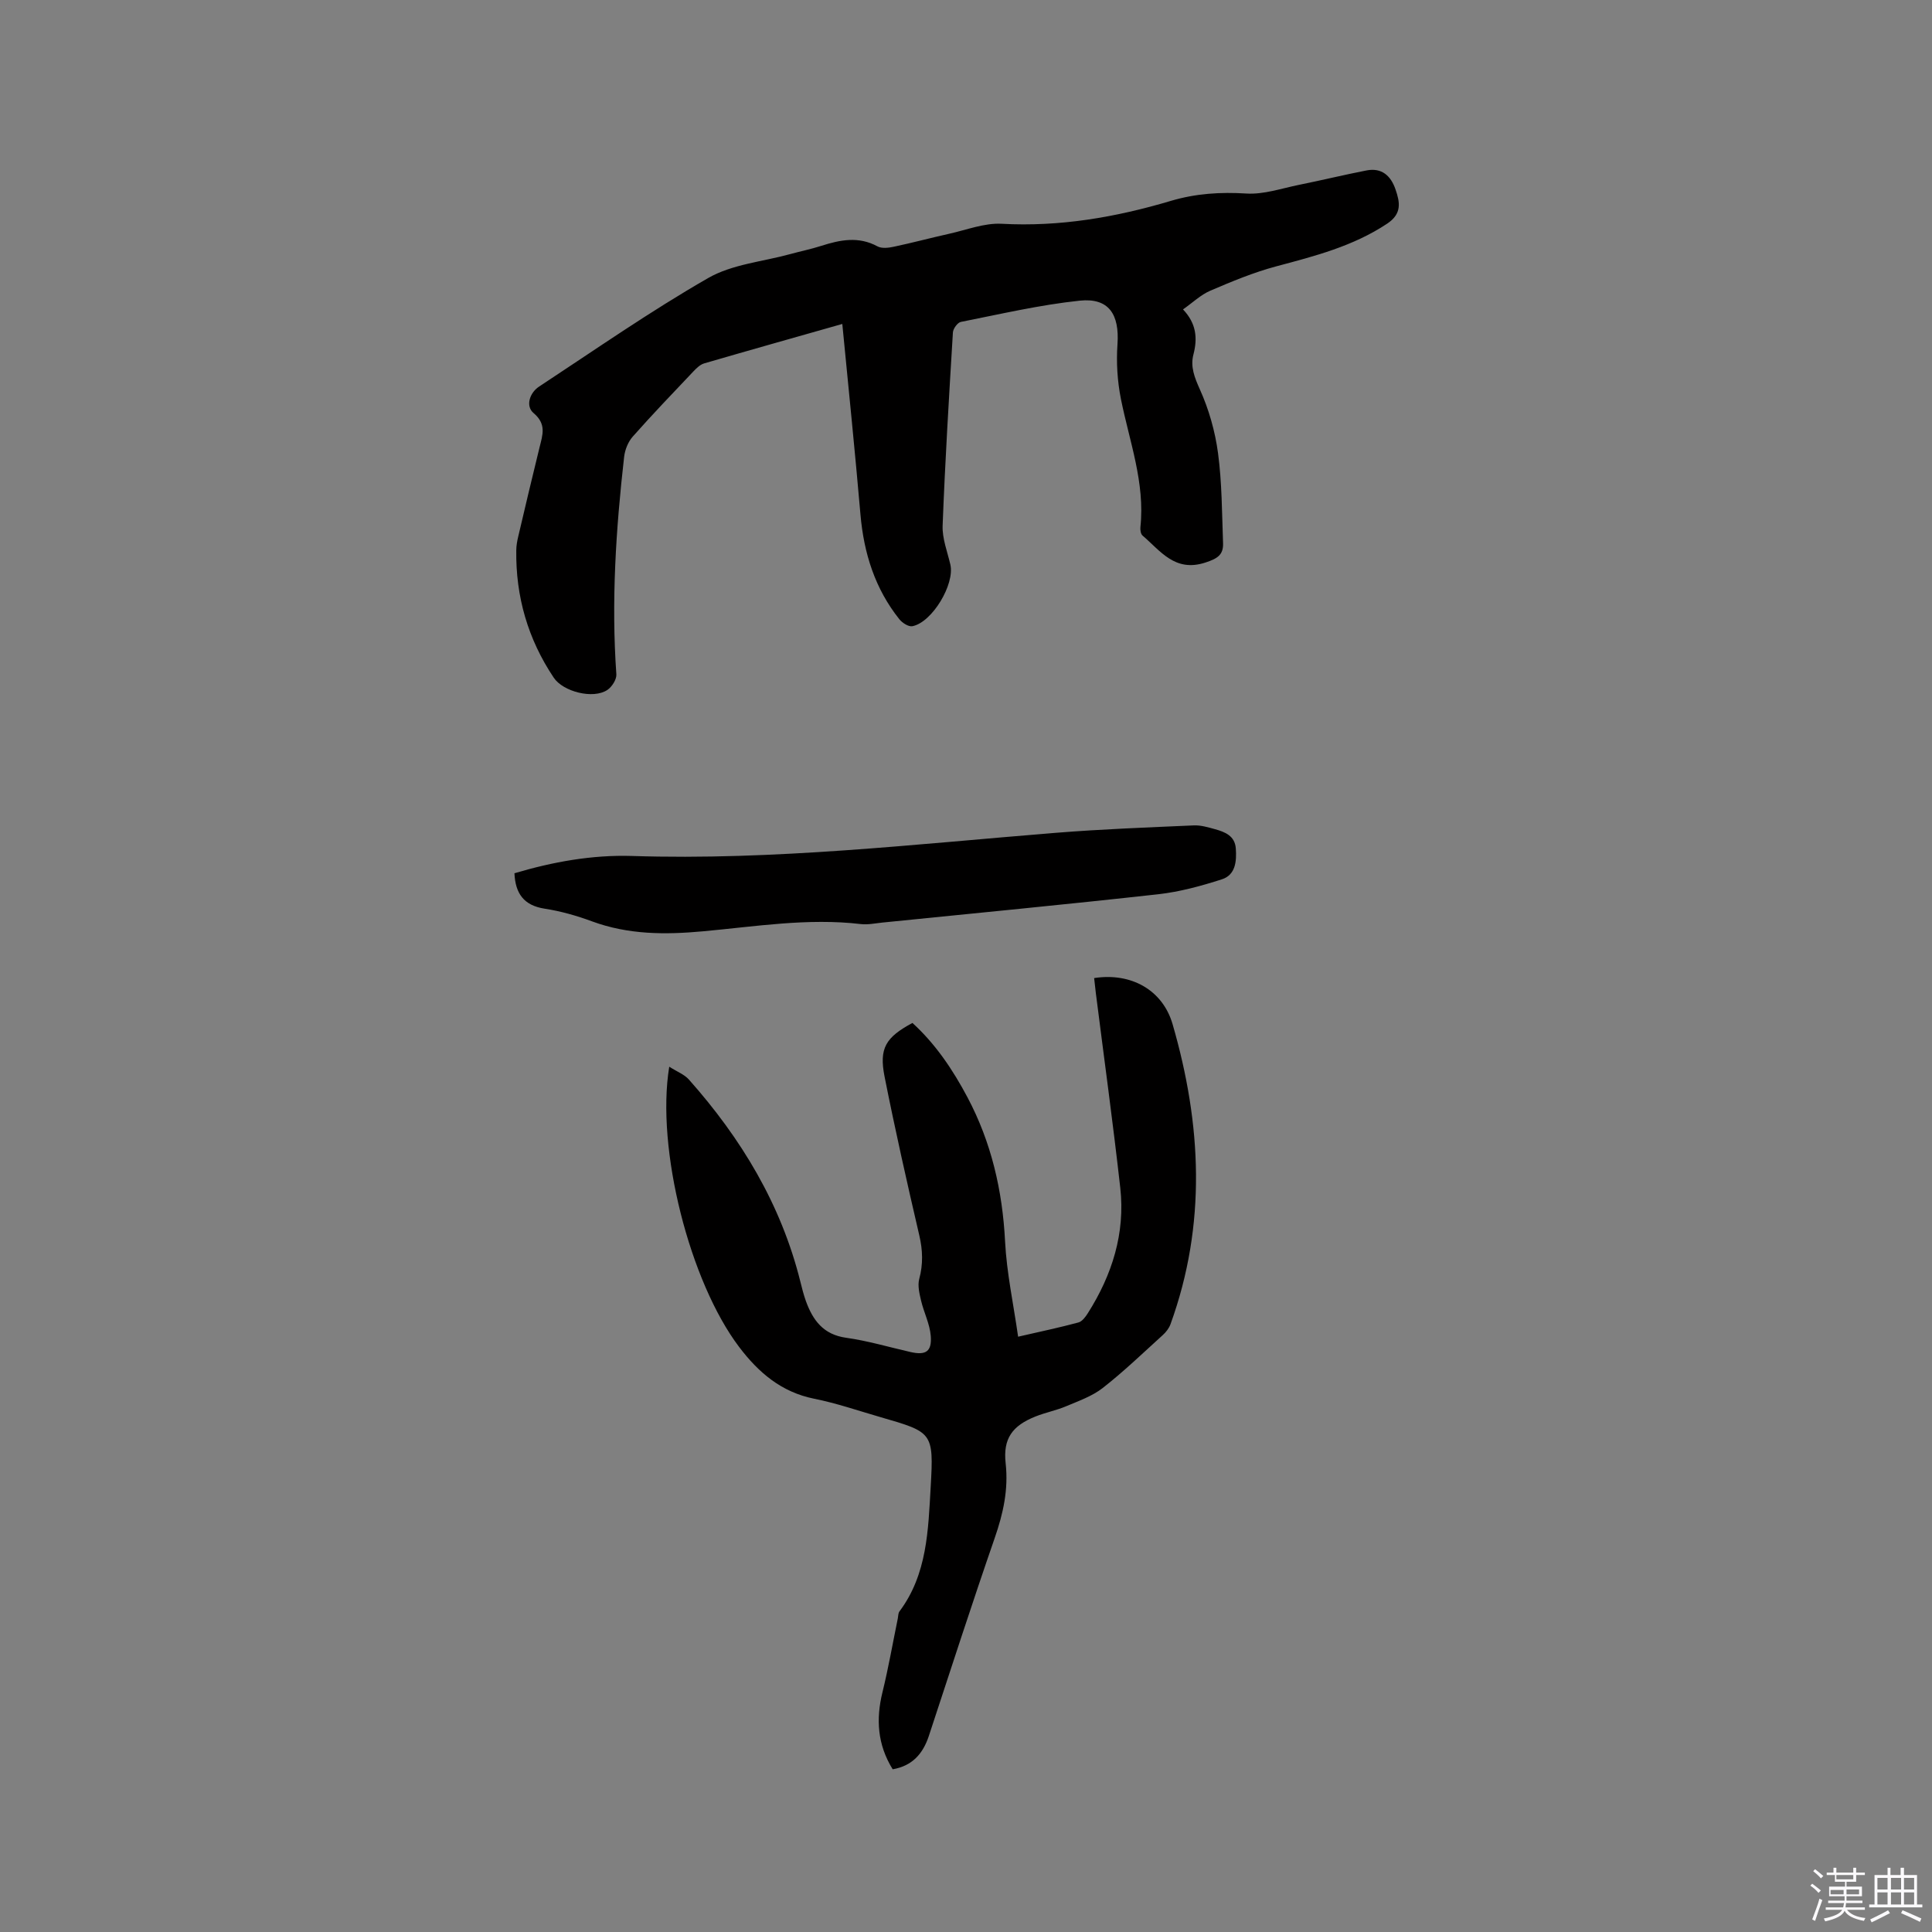 <svg enable-background="new 0 0 400 400" viewBox="0 0 400 400" xmlns="http://www.w3.org/2000/svg"><rect x="0" y="0" width="400" height="400" fill="#808080" stroke="none"/><path d="m374.8 390.4.4-.4c.7.5 1.3 1 1.8 1.4l-.5.5c-.5-.6-1.1-1.1-1.7-1.5zm1 7.3-.6-.3c.5-1.4 1.1-2.8 1.5-4.3.2.1.4.2.6.3-.5 1.3-1 2.8-1.5 4.3zm-.4-10.3.4-.4c.4.3 1 .8 1.7 1.4l-.5.5c-.4-.5-1-1-1.6-1.5zm2.5.3h1.7v-1h.6v1h3.5v-1h.6v1h1.8v.5h-1.8v1.4h-2v1h3.2v2h-3.2v.9h3.3v.5h-3.4c0 .3-.1.6-.1.9h4v.5h-3.7c.7.9 1.9 1.5 3.8 1.7-.1.2-.2.4-.3.6-2.1-.4-3.5-1.1-4-2.1-.4 1-1.8 1.7-4 2.2-.1-.2-.2-.4-.3-.6 2.1-.4 3.4-1 3.8-1.8h-3.4v-.5h3.6c.1-.3.1-.6.2-.9h-3.3v-.5h3.4c0-.3 0-.6 0-.9h-3.2v-2h3.3v-1h-2.1v-1.4h-1.7v-.5zm1.1 3.5v1h2.7c0-.3 0-.4 0-.4 0-.1 0-.2 0-.2 0-.1 0-.2 0-.3h-2.7zm1.2-3v.9h3.5v-.9zm4.7 3h-2.6v.6.4h2.6z" fill="#fbfafc"/><path d="m393.6 386.7h.6v1.5h2.7v6.1h1.1v.6h-11v-.6h1.1v-6.1h2.7v-1.5h.6v1.5h2.1v-1.5zm-2.7 8.8.4.6c-1.2.6-2.5 1.3-3.8 1.9-.1-.2-.2-.4-.3-.6 1.2-.6 2.5-1.2 3.7-1.9zm-2.2-6.7v2.4h2.1v-2.4zm0 3v2.5h2.1v-2.5zm2.8-3v2.4h2.1v-2.4zm0 3v2.5h2.1v-2.5zm6 6.1c-1.4-.7-2.7-1.3-3.9-1.8l.3-.6c1.5.6 2.7 1.2 3.9 1.7zm-1.2-9.1h-2.1v2.4h2.1zm-2.1 3v2.5h2.1v-2.5z" fill="#fbfafc"/><g fill="#010000"><path d="m174.39 67.07c-9.92 2.82-19.28 5.45-28.61 8.17-.84.25-1.6 1-2.24 1.68-4.23 4.46-8.49 8.9-12.56 13.5-.95 1.08-1.59 2.71-1.76 4.15-1.7 14.97-2.68 29.97-1.61 45.05.07 1.05-.92 2.6-1.87 3.23-2.93 1.95-9.14.37-11.09-2.54-5.35-7.99-7.9-16.81-7.76-26.4.01-.94.18-1.89.4-2.81 1.45-6.18 2.91-12.36 4.43-18.53.63-2.56 1.46-4.77-1.27-7.07-1.65-1.4-.84-4.14 1.16-5.46 11.59-7.62 22.99-15.58 35-22.47 4.97-2.86 11.29-3.39 16.99-4.96 2.14-.59 4.33-1.03 6.44-1.71 3.91-1.25 7.72-2.02 11.64.11.89.48 2.29.31 3.39.07 3.83-.81 7.62-1.83 11.44-2.68 3.61-.8 7.29-2.26 10.86-2.07 12.04.66 23.62-1.34 35.04-4.74 5.15-1.53 10.28-1.86 15.66-1.52 3.58.22 7.27-1.07 10.88-1.8 4.66-.94 9.29-2.07 13.96-2.98 3.16-.62 5.04 1.09 6.01 3.91.93 2.69 1.38 5.04-1.73 7.11-7.05 4.68-14.98 6.71-22.98 8.84-4.67 1.25-9.19 3.13-13.64 5.04-1.98.85-3.63 2.46-5.64 3.87 2.76 2.9 3.04 5.95 2.15 9.36-.65 2.5.23 4.72 1.33 7.18 1.87 4.14 3.17 8.71 3.77 13.22.82 6.15.81 12.42 1.04 18.64.09 2.42-1.17 3.2-3.66 4.01-6.32 2.06-9.28-2.41-13.01-5.59-.38-.32-.5-1.18-.44-1.75.98-9.21-2.28-17.75-4.04-26.54-.73-3.67-.97-7.55-.71-11.29.44-6.22-1.79-9.69-7.83-9.05-8.26.87-16.42 2.78-24.6 4.4-.68.14-1.59 1.39-1.64 2.17-.81 13.33-1.62 26.66-2.13 40.01-.1 2.66.98 5.38 1.6 8.05.95 4.07-3.75 11.96-7.86 12.77-.79.15-2.08-.68-2.68-1.42-5.06-6.33-7.37-13.68-8.07-21.69-1.12-12.98-2.45-25.94-3.76-39.47z"/><path d="m138.56 220.85c1.63 1.04 3.13 1.6 4.07 2.66 10.84 12.2 19.1 25.86 23.08 41.86.33 1.33.67 2.68 1.13 3.97 1.44 3.98 3.6 6.97 8.34 7.63 4.49.63 8.89 1.94 13.32 2.95 3.17.72 4.47-.08 4.2-3.36-.2-2.46-1.42-4.82-2-7.27-.34-1.46-.75-3.12-.38-4.5.82-3.06.73-5.94.01-9.02-2.54-10.92-5.01-21.87-7.19-32.87-1.17-5.89.24-8.13 5.77-11.11 4.78 4.35 8.36 9.68 11.39 15.39 4.95 9.33 7.25 19.29 7.79 29.85.33 6.48 1.73 12.91 2.7 19.72 4.74-1.09 8.65-1.91 12.49-2.95.77-.21 1.47-1.16 1.95-1.92 5.02-7.93 7.76-16.54 6.71-25.95-1.51-13.47-3.36-26.89-5.06-40.34-.13-1.03-.24-2.07-.35-3.09 7.65-1.19 14.19 2.47 16.24 9.54 6.01 20.72 7.06 41.47-.43 62.12-.31.85-.94 1.66-1.62 2.27-4.08 3.7-8.07 7.54-12.4 10.93-2.19 1.71-4.99 2.69-7.59 3.79-2.04.86-4.26 1.29-6.32 2.11-4.83 1.92-6.77 4.58-6.2 9.7.6 5.44-.51 10.4-2.27 15.48-4.71 13.6-9.13 27.29-13.63 40.96-1.22 3.69-3.42 6.21-7.49 6.91-3.16-5.1-3.49-10.37-2.11-15.97 1.23-5.02 2.12-10.13 3.16-15.2.11-.51.07-1.14.36-1.52 5.76-7.7 5.94-16.86 6.46-25.79.65-11.29.38-11.31-10.37-14.42-4.57-1.32-9.1-2.89-13.76-3.82-6.82-1.37-11.55-5.45-15.55-10.74-10.18-13.46-17.24-41-14.45-58z"/><path d="m106.51 180.8c7.93-2.36 16.07-3.84 24.35-3.58 29.42.95 58.58-2.45 87.81-4.8 9.48-.76 19-1.11 28.51-1.53 1.44-.06 2.94.39 4.36.78 2.09.58 4.13 1.38 4.32 3.99.19 2.64-.04 5.49-2.9 6.4-4.27 1.37-8.69 2.58-13.13 3.08-19.04 2.12-38.11 3.94-57.17 5.87-1.47.15-2.98.48-4.43.31-10.95-1.29-21.78.5-32.6 1.49-7.92.73-15.53.72-23.08-2.06-3.16-1.17-6.47-2.11-9.8-2.62-4.31-.67-6.05-3.15-6.24-7.33z"/></g></svg>